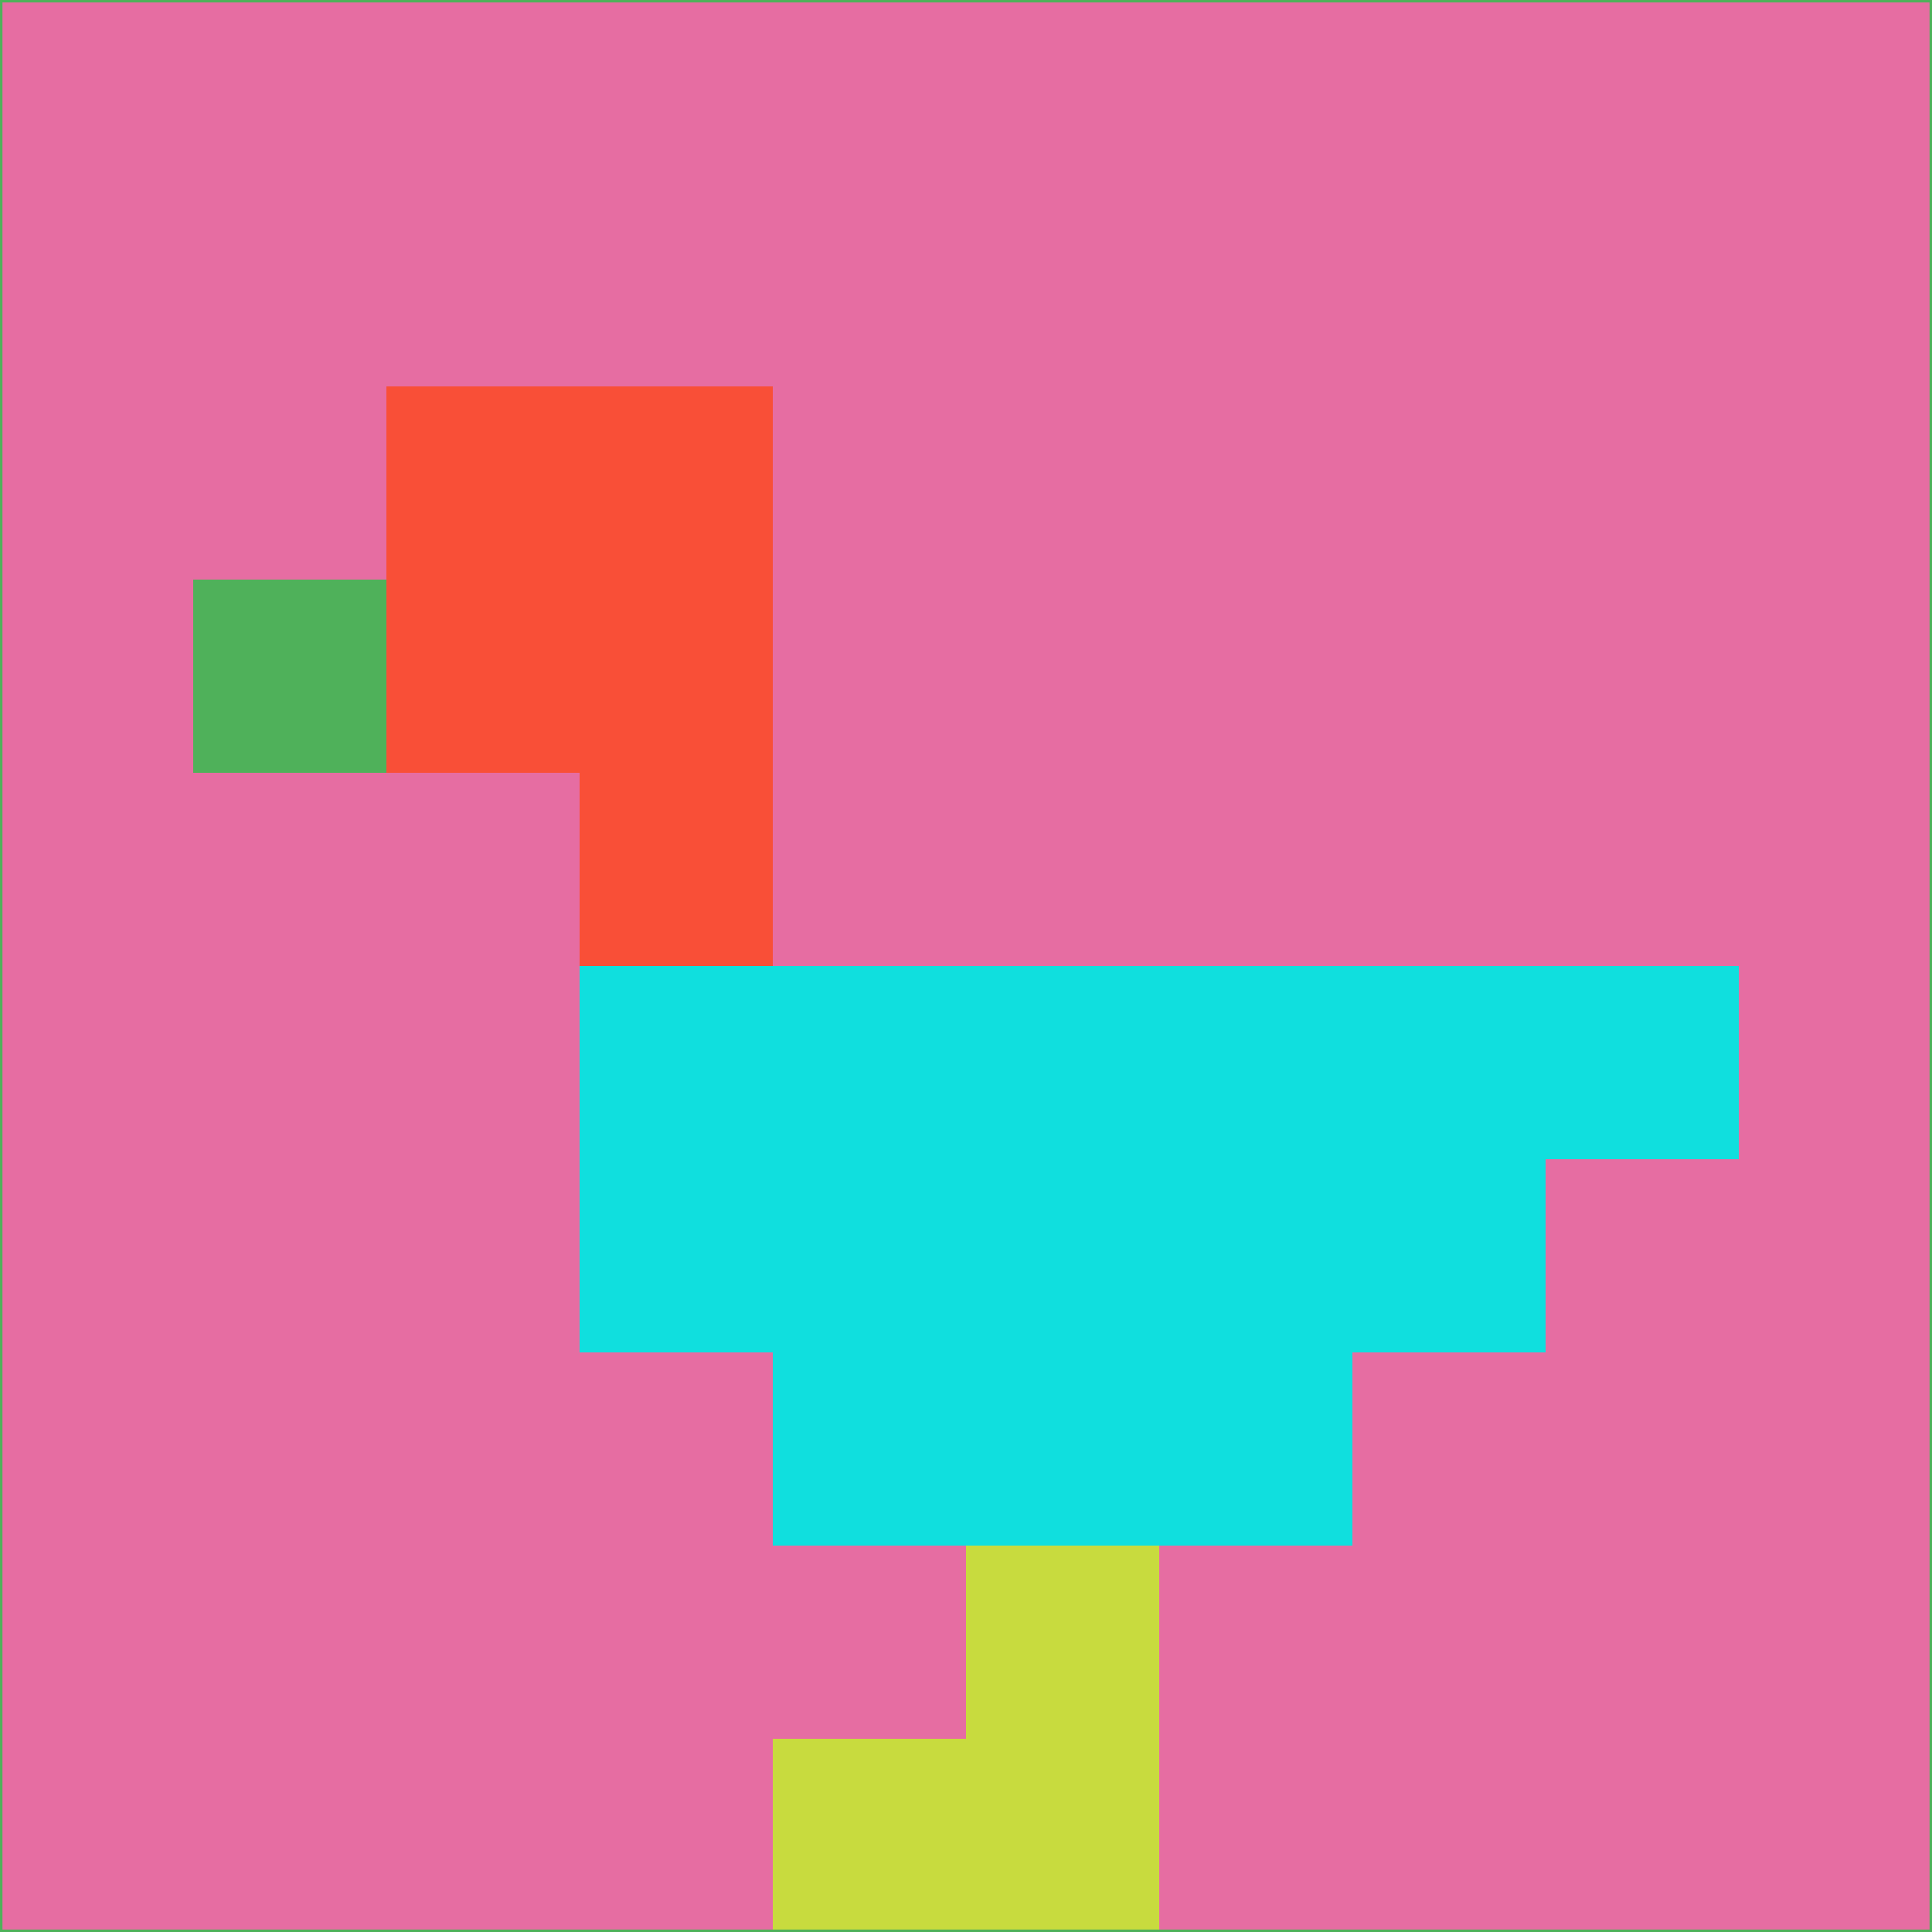 <svg xmlns="http://www.w3.org/2000/svg" version="1.1" width="785" height="785">
  <title>'goose-pfp-694263' by Dmitri Cherniak (Cyberpunk Edition)</title>
  <desc>
    seed=42169
    backgroundColor=#e66da2
    padding=20
    innerPadding=0
    timeout=500
    dimension=1
    border=false
    Save=function(){return n.handleSave()}
    frame=12

    Rendered at 2024-09-15T22:37:01.079Z
    Generated in 1ms
    Modified for Cyberpunk theme with new color scheme
  </desc>
  <defs/>
  <rect width="100%" height="100%" fill="#e66da2"/>
  <g>
    <g id="0-0">
      <rect x="0" y="0" height="785" width="785" fill="#e66da2"/>
      <g>
        <!-- Neon blue -->
        <rect id="0-0-2-2-2-2" x="157" y="157" width="157" height="157" fill="#f94f37"/>
        <rect id="0-0-3-2-1-4" x="235.5" y="157" width="78.5" height="314" fill="#f94f37"/>
        <!-- Electric purple -->
        <rect id="0-0-4-5-5-1" x="314" y="392.5" width="392.5" height="78.5" fill="#10dfde"/>
        <rect id="0-0-3-5-5-2" x="235.5" y="392.5" width="392.5" height="157" fill="#10dfde"/>
        <rect id="0-0-4-5-3-3" x="314" y="392.5" width="235.5" height="235.5" fill="#10dfde"/>
        <!-- Neon pink -->
        <rect id="0-0-1-3-1-1" x="78.5" y="235.5" width="78.5" height="78.5" fill="#4fb15a"/>
        <!-- Cyber yellow -->
        <rect id="0-0-5-8-1-2" x="392.5" y="628" width="78.5" height="157" fill="#c8db3e"/>
        <rect id="0-0-4-9-2-1" x="314" y="706.5" width="157" height="78.5" fill="#c8db3e"/>
      </g>
      <rect x="0" y="0" stroke="#4fb15a" stroke-width="2" height="785" width="785" fill="none"/>
    </g>
  </g>
  <script xmlns=""/>
</svg>
